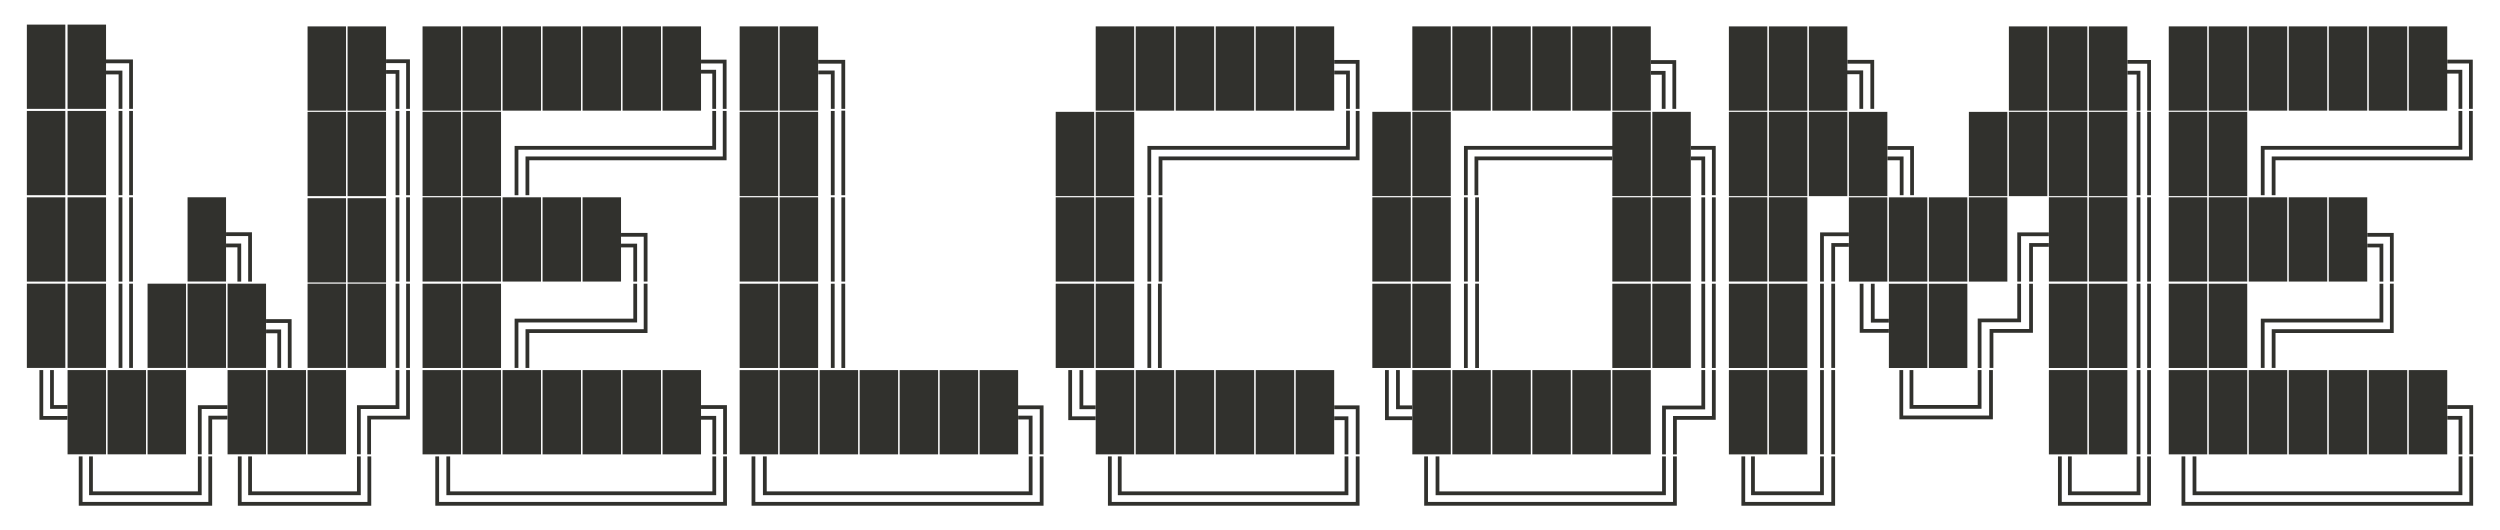
<svg
  class="welcome__svg"
  xmlns="http://www.w3.org/2000/svg"
  viewBox="0 0 660 140">
  <path fill="none" d="M0 0h660v140H0z" />
  <g class="welcome__logo--w" fill="#31312d">
    <path
      d="M7.09 6.492h10.157v22.247H7.09zM17.838 6.492h10.157v22.247H17.838zM7.09 29.292h10.157v22.247H7.09zM17.838 29.292h10.157v22.247H17.838zM7.09 52.092h10.157v22.247H7.09zM17.838 52.092h10.157v22.247H17.838zM7.09 74.893h10.157V97.14H7.09zM17.838 74.893h10.157V97.14H17.838zM17.838 97.692h10.157v22.247H17.838zM28.398 97.692h10.157v22.247H28.398zM38.958 97.692h10.157v22.247H38.958zM38.958 74.893h10.157V97.14H38.958zM49.518 74.893h10.157V97.14H49.518zM49.518 52.085h10.157v22.247H49.518zM60.078 74.893h10.157V97.14H60.078zM60.078 97.692h10.157v22.247H60.078zM70.638 97.692h10.157v22.247H70.638zM81.198 97.692h10.157v22.247H81.198zM81.198 74.893h10.157V97.14H81.198zM91.758 74.893h10.157V97.14H91.758zM81.198 52.332h10.157v22.247H81.198zM91.758 52.332h10.157v22.247H91.758zM81.198 29.525h10.157v22.247H81.198zM91.758 29.525h10.157v22.247H91.758zM81.198 6.965h10.157v22.247H81.198zM91.758 6.965h10.157v22.247H91.758zM32.314 28.739h-1V19.64h-3.318v-1h4.318v10.099z"
    />
    <path
      d="M35.097 28.739h-1V16.704h-6.378v-1h7.378v13.035zM31.314 29.292h1v22.247h-1zM34.097 29.292h1v22.247h-1zM31.314 52.092h1v22.247h-1zM34.097 52.092h1v22.247h-1zM31.314 74.893h1v22.246h-1zM34.097 74.893h1V97.14h-1zM17.838 107.938h-4.619V97.692h1v9.246h3.619v1z"
    />
    <path
      d="M17.838 110.832H10.41v-13.14h1v12.14h6.428v1zM63.676 74.338h-1V65.3h-3.003v-1h4.003v10.038z"
    />
    <path
      d="M66.517 74.338h-1V62.321h-5.844v-1h6.844v13.017zM74.219 97.14h-1v-9.16h-2.983v-1h3.983v10.16z"
    />
    <path
      d="M76.984 97.139h-1V85.257h-5.748v-1h6.748v12.882zM56.006 119.939h-1v-10.192h5.072v1h-4.072v9.192z"
    />
    <path
      d="M53.24 119.939h-1V106.98h7.838v1H53.24v11.959zM53.24 130.725H23.517v-10.233h1v9.233H52.24v-9.233h1v10.233z"
    />
    <path
      d="M56.006 133.508H20.793v-13.016h1v12.016h33.213v-12.016h1v13.016zM95.24 130.725H65.517v-10.233h1v9.233H94.24v-9.233h1v10.233z"
    />
    <path
      d="M98.006 133.508H62.793v-13.016h1v12.016h33.213v-12.016h1v13.016zM95.24 119.939h-1V106.98h10.198v-9.288h1v10.288H95.24v11.959z"
    />
    <path
      d="M97.951 119.939h-1v-10.192h10.27V97.692h1v13.055h-10.27v9.192zM104.438 74.893h1V97.14h-1zM104.438 52.092h1v22.246h-1zM104.438 29.292h1v22.247h-1zM105.438 28.739h-1v-9.248h-2.522v-1h3.522v10.248z"
    />
    <path
      d="M108.221 28.739h-1V16.662h-5.305v-1h6.305v13.077zM107.221 29.292h1v22.247h-1zM107.221 52.092h1v22.247h-1zM107.221 74.893h1v22.246h-1z"
    />
  </g>
  <g class="welcome__logo--e" fill="#31312d">
    <path
      d="M111.553 6.965h10.157v22.247h-10.157zM122.113 6.965h10.157v22.247h-10.157zM111.553 29.525h10.157v22.247h-10.157zM111.553 52.085h10.157v22.247h-10.157zM122.113 52.085h10.157v22.247h-10.157zM132.673 52.085h10.157v22.247h-10.157zM143.233 52.085h10.157v22.247h-10.157zM153.793 52.085h10.157v22.247h-10.157zM111.553 74.899h10.157v22.247h-10.157zM122.113 74.899h10.157v22.247h-10.157zM111.553 97.706h10.157v22.247h-10.157zM122.113 97.706h10.157v22.247h-10.157zM132.673 97.706h10.157v22.247h-10.157zM143.233 97.706h10.157v22.247h-10.157zM153.793 97.706h10.157v22.247h-10.157zM164.353 97.706h10.157v22.247h-10.157zM174.913 97.706h10.157v22.247h-10.157zM122.113 29.525h10.157v22.247h-10.157zM132.673 6.965h10.157v22.247h-10.157zM143.233 6.965h10.157v22.247h-10.157zM153.793 6.965h10.157v22.247h-10.157zM164.353 6.965h10.157v22.247h-10.157zM174.913 6.965h10.157v22.247h-10.157z"
    />
    <path
      d="M189.048 28.739h-1v-9.312h-2.978v-1h3.978v10.312zM136.857 51.539h-1V38.524h52.191v-9.232h1v10.232h-52.191v12.015z"
    />
    <path
      d="M139.736 51.539h-1V41.307h52.078V29.292h1v13.015h-52.078v9.232zM191.814 28.739h-1V16.747h-5.744v-1h6.744v12.992zM168.197 74.339h-1v-9.018h-3.247v-1h4.247v10.018zM136.857 97.14h-1V84.125h31.34v-9.226h1v10.226h-31.34V97.14z"
    />
    <path
      d="M139.736 97.14h-1V86.908h31.206V74.893h1v13.015h-31.206v9.232zM170.942 74.332h-1V62.491h-5.991v-1h6.991v12.841zM189.07 119.953h-1V110.8h-2.999v-1h3.999v10.153z"
    />
    <path
      d="M191.91 119.939h-1v-11.98h-5.839v-1h6.839v12.98zM189.07 130.725h-71.226v-10.233h1v9.233h69.226v-9.233h1v10.233z"
    />
    <path
      d="M191.91 133.508h-76.989v-13.016h1v12.016h74.989v-12.016h1v13.016z"
    />
  </g>
  <g class="welcome__logo--l" fill="#31312d">
    <path
      d="M195.268 6.965h10.157v22.247h-10.157zM195.268 29.525h10.157v22.247h-10.157zM195.268 52.085h10.157v22.247h-10.157zM195.268 74.899h10.157v22.247h-10.157zM195.268 97.706h10.157v22.247h-10.157zM205.827 6.965h10.157v22.247h-10.157zM205.827 29.525h10.157v22.247h-10.157zM205.827 52.085h10.157v22.247h-10.157zM205.827 74.899h10.157v22.247h-10.157zM205.827 97.706h10.157v22.247h-10.157zM216.387 97.706h10.157v22.247h-10.157zM226.947 97.706h10.157v22.247h-10.157zM237.507 97.706h10.157v22.247h-10.157zM248.067 97.706h10.157v22.247h-10.157zM258.627 97.706h10.157v22.247h-10.157zM275.495 133.508H198.41v-13.016h1v12.016h75.085v-12.016h1v13.016zM275.495 119.953h-1v-11.93h-5.71v-1h6.71v12.93z"
    />
    <path
      d="M272.591 119.939h-1v-9.203h-2.806v-1h3.806v10.203zM272.591 130.725h-71.177v-10.233h1v9.233h69.177v-9.233h1v10.233zM219.347 74.899h1v22.24h-1zM222.13 74.893h1v22.254h-1zM219.347 52.092h1v22.247h-1zM222.13 52.092h1v22.247h-1zM219.347 29.292h1v22.247h-1zM222.13 29.212h1v22.327h-1zM220.347 28.739h-1v-9.12h-3.331v-1h4.331v10.12z"
    />
    <path d="M223.13 28.739h-1V16.811h-6.145v-1h7.145v12.928z" />
  </g>
  <g class="welcome__logo--c" fill="#31312d">
    <path
      d="M289.267 6.965h10.157v22.247h-10.157zM289.267 29.525h10.157v22.247h-10.157zM289.267 52.085h10.157v22.247h-10.157zM289.267 74.899h10.157v22.247h-10.157zM278.707 29.525h10.157v22.247h-10.157zM278.707 52.085h10.157v22.247h-10.157zM278.707 74.899h10.157v22.247h-10.157zM289.267 97.706h10.157v22.247h-10.157zM299.827 6.965h10.157v22.247h-10.157zM299.827 97.706h10.157v22.247h-10.157zM310.387 6.965h10.157v22.247h-10.157zM310.387 97.706h10.157v22.247h-10.157zM320.947 6.965h10.157v22.247h-10.157zM320.947 97.706h10.157v22.247h-10.157zM331.507 6.965h10.157v22.247h-10.157zM331.507 97.706h10.157v22.247h-10.157zM342.067 6.965h10.157v22.247h-10.157zM342.067 97.706h10.157v22.247h-10.157z"
    />
    <path d="M289.268 108.023h-4.284V97.706h1v9.317h3.284v1z" />
    <path
      d="M289.268 110.917h-7.241V97.706h1v12.211h6.241v1zM355.972 130.725h-60.86v-10.233h1v9.233h58.86v-9.233h1v10.233zM355.972 119.953h-1v-9.036h-2.747v-1h3.747v10.036z"
    />
    <path
      d="M358.92 119.939h-1v-11.916h-5.695v-1h6.695v12.916zM358.92 133.508h-66.425v-13.016h1v12.016h64.425v-12.016h1v13.016zM302.918 74.899h1v22.24h-1zM305.701 74.893h1v22.254h-1zM302.918 52.092h1v22.247h-1zM305.877 52.092h1v22.24h-1zM306.877 51.539h-1V41.307h52.043V29.292h1v13.015h-52.043v9.232z"
    />
    <path
      d="M303.917 51.539h-1V38.524h52.451v-9.312h1v10.312h-52.451v12.015zM356.368 28.739h-1V19.64h-3.143v-1h4.143v10.099z"
    />
    <path d="M358.92 28.739h-1V16.832h-5.695v-1h6.695v12.907z" />
  </g>
  <g class="welcome__logo--o" fill="#31312d">
    <path
      d="M372.854 6.965h10.157v22.247h-10.157zM372.854 29.525h10.157v22.247h-10.157zM372.854 52.085h10.157v22.247h-10.157zM372.854 74.899h10.157v22.247h-10.157zM362.294 29.525h10.157v22.247h-10.157zM362.294 52.085h10.157v22.247h-10.157zM362.294 74.899h10.157v22.247h-10.157zM372.854 97.706h10.157v22.247h-10.157zM425.654 6.965h10.157v22.247h-10.157zM425.654 29.525h10.157v22.247h-10.157zM425.654 52.085h10.157v22.247h-10.157zM425.654 74.899h10.157v22.247h-10.157zM436.214 29.525h10.157v22.247h-10.157zM436.214 52.085h10.157v22.247h-10.157zM436.214 74.899h10.157v22.247h-10.157zM425.654 97.706h10.157v22.247h-10.157zM383.414 6.965h10.157v22.247h-10.157zM383.414 97.706h10.157v22.247h-10.157zM393.974 6.965h10.157v22.247h-10.157zM393.974 97.706h10.157v22.247h-10.157zM404.534 6.965h10.157v22.247h-10.157zM404.534 97.706h10.157v22.247h-10.157zM415.094 6.965h10.157v22.247h-10.157zM415.094 97.706h10.157v22.247h-10.157zM387.488 51.539h-1V38.524h39.166v1h-38.166v12.015z"
    />
    <path
      d="M390.271 51.539h-1V41.307h36.383v1h-35.383v9.232zM389.447 52.092h1v22.247h-1zM386.488 52.092h1v22.24h-1zM386.488 74.893h1v22.254h-1zM389.447 74.893h1v22.254h-1zM372.854 108.023h-4.3V97.706h1v9.317h3.3v1z"
    />
    <path
      d="M372.854 110.917h-7.21V97.706h1v12.211h6.21v1zM439.708 28.739h-1v-9.014h-2.896v-1h3.896v10.014z"
    />
    <path
      d="M442.516 28.739h-1V16.874h-5.704v-1h6.704v12.865zM450.166 51.539h-1v-9.232h-2.794v-1h3.794v10.232z"
    />
    <path
      d="M452.949 51.539h-1V39.524h-5.577v-1h6.577v13.015zM449.166 52.092h1v22.24h-1zM449.166 74.899h1v22.247h-1zM439.793 119.953h-1v-12.866h10.373v-9.381h1v10.381h-10.373v11.866z"
    />
    <path
      d="M442.679 119.953h-1v-10.121h10.27V97.706h1v13.126h-10.27v9.121zM439.793 130.725h-60.792v-10.233h1v9.233h58.792v-9.233h1v10.233z"
    />
    <path
      d="M442.679 133.508h-66.694v-13.016h1v12.016h64.694v-12.016h1v13.016zM451.949 52.092h1v22.24h-1zM451.949 74.899h1v22.247h-1z"
    />
  </g>
  <g class="welcome__logo--m" fill="#31312d">
    <path
      d="M456.425 6.965h10.157v22.247h-10.157zM456.425 29.525h10.157v22.247h-10.157zM456.425 52.085h10.157v22.247h-10.157zM456.425 74.899h10.157v22.247h-10.157zM456.425 97.706h10.157v22.247h-10.157zM466.984 6.965h10.157v22.247h-10.157zM466.984 29.525h10.157v22.247h-10.157zM477.544 6.965h10.157v22.247h-10.157zM530.345 6.965h10.157v22.247h-10.157zM540.904 6.965h10.157v22.247h-10.157zM551.464 6.965h10.157v22.247h-10.157zM477.544 29.525h10.157v22.247h-10.157zM488.104 29.525h10.157v22.247h-10.157zM519.784 29.525h10.157v22.247h-10.157zM530.344 29.525h10.157v22.247h-10.157zM540.904 29.525h10.157v22.247h-10.157zM551.464 29.525h10.157v22.247h-10.157zM466.984 52.085h10.157v22.247h-10.157zM540.904 52.085h10.157v22.247h-10.157zM551.463 52.085h10.157v22.247h-10.157zM488.104 52.092h10.157v22.247h-10.157zM498.664 52.092h10.157v22.247h-10.157zM509.224 52.092h10.157v22.247h-10.157zM519.784 52.092h10.157v22.247h-10.157zM466.984 74.899h10.157v22.247h-10.157zM540.904 74.899h10.157v22.247h-10.157zM551.463 74.899h10.157v22.247h-10.157zM498.664 74.899h10.157v22.247h-10.157zM509.224 74.899h10.157v22.247h-10.157zM466.984 97.706h10.157v22.247h-10.157zM540.904 97.706h10.157v22.247h-10.157zM551.463 97.706h10.157v22.247h-10.157zM491.878 28.739h-1v-9.152h-3.176v-1h4.176v10.152z"
    />
    <path
      d="M494.783 28.739h-1V16.811h-6.081v-1h7.081v12.928zM502.538 51.539h-1v-9.228h-3.277v-1h4.277v10.228z"
    />
    <path
      d="M505.283 51.539h-1V39.566h-6.022v-1h7.022v12.973zM565.075 130.725h-19.133v-10.233h1v9.233h17.133v-9.233h1v10.233z"
    />
    <path
      d="M567.858 133.508h-24.554v-13.016h1v12.016h22.554v-12.016h1v13.016zM564.075 97.706h1v22.247h-1zM566.858 97.706h1v22.247h-1zM566.858 74.893h1V97.14h-1zM564.075 74.899h1v22.247h-1zM566.858 52.085h1v22.254h-1zM564.075 52.092h1v22.247h-1zM566.858 29.525h1v22.014h-1zM564.075 29.525h1v22.014h-1zM565.075 29.212h-1v-9.529h-2.453v-1h3.453v10.529z"
    />
    <path
      d="M567.858 29.212h-1v-12.38h-5.237v-1h6.237v13.38zM523.113 107.924h-18.99V97.706h1v9.218h16.99v-9.232h1v10.232z"
    />
    <path
      d="M526.123 110.707h-24.681V97.706h1v12.001h22.681V97.706h1v13.001zM523.113 97.146h-1V84.087h10.447v-9.188h1v10.188h-10.447v12.059z"
    />
    <path
      d="M526.25 97.14h-1V86.853h10.445V74.899h1v12.954H526.25v9.287zM536.695 74.339h-1V64.162h5.209v1h-4.209v9.177z"
    />
    <path
      d="M533.56 74.339h-1V61.353h8.344v1h-7.344v11.986zM481.504 130.725h-19.221v-10.233h1v9.233h17.221v-9.233h1v10.233zM480.504 97.706h1v22.233h-1zM480.504 74.893h1V97.14h-1zM481.504 74.339h-1V61.353h7.6v1h-6.6v11.986z"
    />
    <path
      d="M484.464 74.332h-1v-10.17h4.64v1h-3.64v9.17zM483.464 74.893h1V97.14h-1zM483.464 97.706h1v22.233h-1zM484.464 133.508h-24.735v-13.016h1v12.016h22.735v-12.016h1v13.016zM498.665 85.172h-4.755V74.899h1v9.273h3.755v1z"
    />
    <path d="M498.665 87.853h-7.702V74.899h1v11.954h6.702v1z" />
  </g>
  <g class="welcome__logo--e2" fill="#31312d">
    <path
      d="M572.553 6.965h10.157v22.247h-10.157zM583.113 6.965h10.157v22.247h-10.157zM572.553 29.525h10.157v22.247h-10.157zM572.553 52.085h10.157v22.247h-10.157zM583.113 52.085h10.157v22.247h-10.157zM593.673 52.085h10.157v22.247h-10.157zM604.233 52.085h10.157v22.247h-10.157zM614.793 52.085h10.157v22.247h-10.157zM572.553 74.899h10.157v22.247h-10.157zM583.113 74.899h10.157v22.247h-10.157zM572.553 97.706h10.157v22.247h-10.157zM583.113 97.706h10.157v22.247h-10.157zM593.673 97.706h10.157v22.247h-10.157zM604.233 97.706h10.157v22.247h-10.157zM614.793 97.706h10.157v22.247h-10.157zM625.353 97.706h10.157v22.247h-10.157zM635.913 97.706h10.157v22.247h-10.157zM583.113 29.525h10.157v22.247h-10.157zM593.673 6.965h10.157v22.247h-10.157zM604.233 6.965h10.157v22.247h-10.157zM614.793 6.965h10.157v22.247h-10.157zM625.353 6.965h10.157v22.247h-10.157zM635.913 6.965h10.157v22.247h-10.157zM650.048 28.739h-1v-9.312h-2.978v-1h3.978v10.312zM597.857 51.539h-1V38.524h52.191v-9.232h1v10.232h-52.191v12.015z"
    />
    <path
      d="M600.736 51.539h-1V41.307h52.078V29.292h1v13.015h-52.078v9.232zM652.814 28.739h-1V16.747h-5.744v-1h6.744v12.992zM629.197 74.339h-1v-9.018h-3.247v-1h4.247v10.018zM597.857 97.14h-1V84.125h31.34v-9.226h1v10.226h-31.34V97.14z"
    />
    <path
      d="M600.736 97.14h-1V86.908h31.206V74.893h1v13.015h-31.206v9.232zM631.942 74.332h-1V62.491h-5.991v-1h6.991v12.841zM650.07 119.953h-1V110.8h-2.999v-1h3.999v10.153z"
    />
    <path
      d="M652.91 119.939h-1v-11.98h-5.839v-1h6.839v12.98zM650.07 130.725h-71.226v-10.233h1v9.233h69.226v-9.233h1v10.233z"
    />
    <path
      d="M652.91 133.508h-76.989v-13.016h1v12.016h74.989v-12.016h1v13.016z"
    />
  </g>
</svg>
